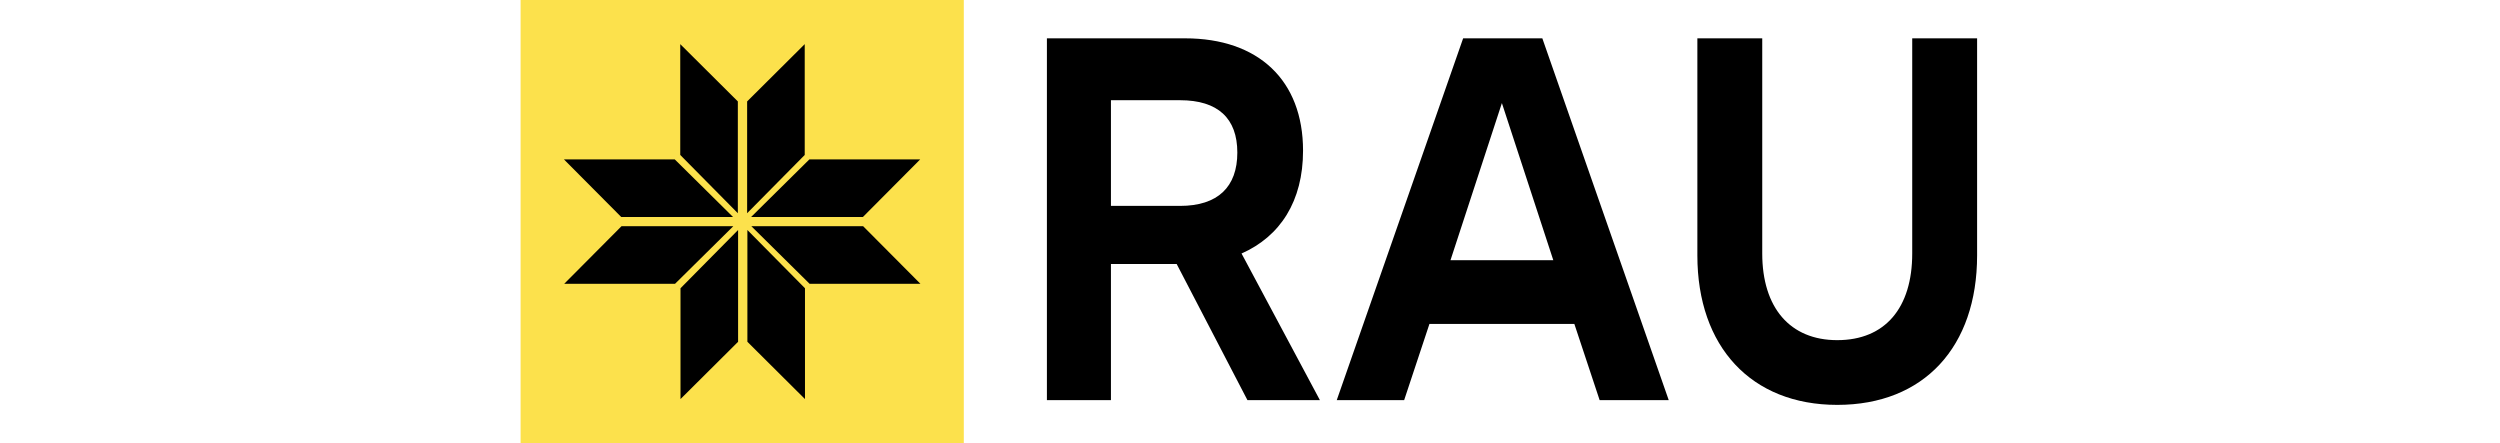 <svg width="361" height="64" viewBox="0 0 361 64" fill="none" xmlns="http://www.w3.org/2000/svg">
<rect width="64" height="64" transform="translate(75.173)" fill="#FCE14C"/>
<path d="M107.886 14.646V30.788L116.202 22.376V6.373L107.886 14.646Z" fill="black"/>
<path d="M106.544 14.646V30.788L98.228 22.376V6.373L106.544 14.646Z" fill="black"/>
<path d="M124.601 31.334H108.46L116.872 23.018H132.874L124.601 31.334Z" fill="black"/>
<path d="M89.707 31.334H105.848L97.437 23.018H81.434L89.707 31.334Z" fill="black"/>
<path d="M107.923 49.353V33.212L116.239 41.624V57.627L107.923 49.353Z" fill="black"/>
<path d="M106.581 49.353V33.212L98.265 41.624V57.627L106.581 49.353Z" fill="black"/>
<path d="M124.638 32.666H108.497L116.909 40.982H132.912L124.638 32.666Z" fill="black"/>
<path d="M89.744 32.666H105.886L97.474 40.982H81.471L89.744 32.666Z" fill="black"/>
<path d="M265.297 58.465C252.887 58.465 245.1 50.079 245.1 36.881V5.535H254.468V36.606C254.468 44.442 258.484 49.117 265.297 49.117C272.232 49.117 276.125 44.442 276.125 36.606V5.535H285.494V36.881C285.494 50.079 277.829 58.465 265.297 58.465Z" fill="black"/>
<path d="M230.987 57.778L227.337 46.779H206.41L202.76 57.778H193.027L211.277 5.535H222.713L240.964 57.778H230.987ZM209.452 37.568H224.295L216.873 14.884L209.452 37.568Z" fill="black"/>
<path d="M180.13 57.778L169.91 38.118H160.42V57.778H151.173V5.535H171.126C181.711 5.535 188.16 11.584 188.16 21.758C188.16 29.044 184.875 34.131 179.278 36.606L190.593 57.778H180.13ZM160.42 14.471V29.732H170.396C175.871 29.732 178.67 26.982 178.67 22.033C178.67 17.083 175.871 14.471 170.396 14.471H160.42Z" fill="black"/>
</svg>
